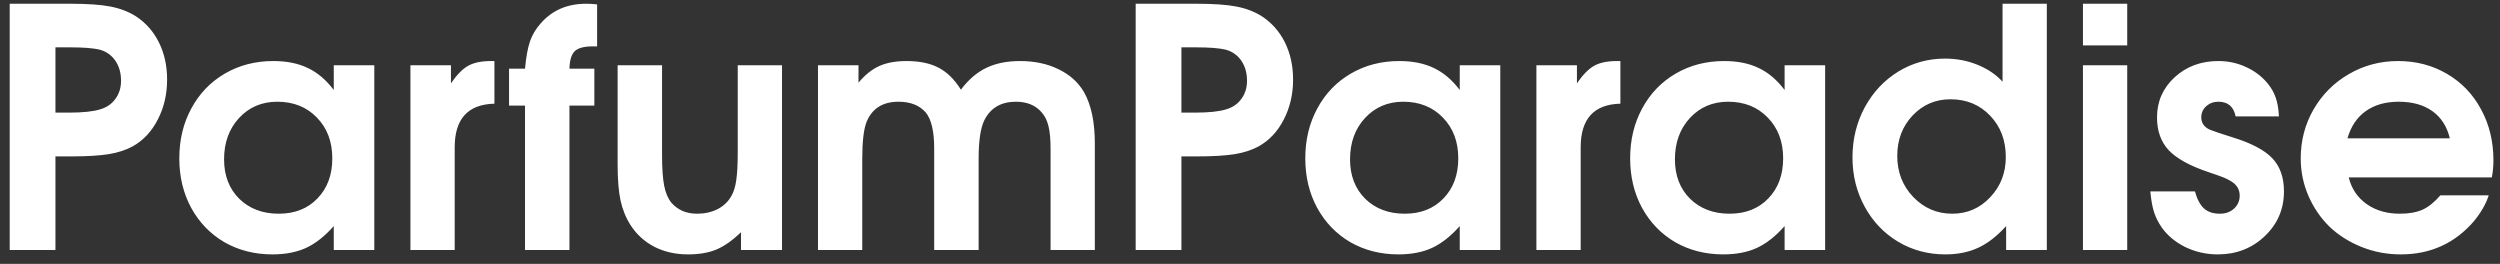 <svg width="180" height="19" viewBox="0 0 180 19" fill="none" xmlns="http://www.w3.org/2000/svg">
<rect x="0" y="0" width="180" height="19" fill="#333333" stroke="none"/>
<path d="M0.699 18C0.699 18 0.699 12.09 0.699 0.27C0.699 0.27 2.164 0.27 5.094 0.27C6.305 0.27 7.254 0.336 7.941 0.469C8.637 0.602 9.25 0.836 9.781 1.172C10.5 1.641 11.055 2.27 11.445 3.059C11.836 3.848 12.031 4.738 12.031 5.73C12.031 6.785 11.809 7.742 11.363 8.602C10.926 9.461 10.324 10.105 9.559 10.535C9.074 10.801 8.5 10.988 7.836 11.098C7.172 11.207 6.242 11.262 5.047 11.262H3.992V18H0.699ZM3.992 8.109H4.953C5.953 8.109 6.703 8.031 7.203 7.875C7.672 7.742 8.039 7.492 8.305 7.125C8.578 6.758 8.715 6.32 8.715 5.812C8.715 5.25 8.578 4.77 8.305 4.371C8.031 3.973 7.656 3.707 7.18 3.574C6.711 3.465 6.016 3.41 5.094 3.41H3.992V8.109ZM26.949 4.699C26.949 4.699 26.949 9.133 26.949 18C26.949 18 25.977 18 24.031 18C24.031 18 24.031 17.426 24.031 16.277C23.391 17.004 22.727 17.527 22.039 17.848C21.359 18.16 20.551 18.316 19.613 18.316C18.332 18.316 17.18 18.023 16.156 17.438C15.141 16.844 14.344 16.02 13.766 14.965C13.195 13.91 12.91 12.723 12.91 11.402C12.91 10.066 13.199 8.867 13.777 7.805C14.355 6.734 15.16 5.898 16.191 5.297C17.223 4.695 18.387 4.395 19.684 4.395C20.645 4.395 21.473 4.562 22.168 4.898C22.863 5.227 23.484 5.754 24.031 6.48V4.699H26.949ZM19.965 7.324C18.855 7.324 17.938 7.715 17.211 8.496C16.492 9.277 16.133 10.27 16.133 11.473C16.133 12.637 16.496 13.582 17.223 14.309C17.957 15.027 18.906 15.387 20.07 15.387C21.227 15.387 22.156 15.02 22.859 14.285C23.57 13.551 23.926 12.59 23.926 11.402C23.926 10.199 23.555 9.219 22.812 8.461C22.078 7.703 21.129 7.324 19.965 7.324ZM29.551 18C29.551 18 29.551 13.566 29.551 4.699C29.551 4.699 30.523 4.699 32.469 4.699C32.469 4.699 32.469 5.133 32.469 6C32.891 5.383 33.305 4.961 33.711 4.734C34.117 4.508 34.664 4.395 35.352 4.395H35.598C35.598 4.395 35.598 5.418 35.598 7.465C33.691 7.512 32.738 8.559 32.738 10.605C32.738 10.605 32.738 13.07 32.738 18C32.738 18 31.676 18 29.551 18ZM37.801 18C37.801 18 37.801 14.535 37.801 7.605C37.801 7.605 37.418 7.605 36.652 7.605C36.652 7.605 36.652 6.719 36.652 4.945C36.652 4.945 37.035 4.945 37.801 4.945C37.879 4.094 38 3.434 38.164 2.965C38.328 2.496 38.586 2.066 38.938 1.676C39.758 0.738 40.844 0.27 42.195 0.27C42.469 0.27 42.734 0.285 42.992 0.316V3.34C42.992 3.34 42.879 3.34 42.652 3.34C42.043 3.34 41.617 3.457 41.375 3.691C41.141 3.926 41.016 4.344 41 4.945H42.793C42.793 4.945 42.793 5.832 42.793 7.605C42.793 7.605 42.195 7.605 41 7.605C41 7.605 41 11.07 41 18C41 18 39.934 18 37.801 18ZM56.305 4.699C56.305 4.699 56.305 9.133 56.305 18C56.305 18 55.32 18 53.352 18C53.352 18 53.352 17.574 53.352 16.723C52.742 17.309 52.152 17.723 51.582 17.965C51.02 18.199 50.34 18.316 49.543 18.316C48.645 18.316 47.84 18.137 47.129 17.777C46.418 17.41 45.844 16.891 45.406 16.219C45.062 15.68 44.82 15.086 44.68 14.438C44.539 13.789 44.469 12.922 44.469 11.836V4.699H47.668V11.203C47.668 12.125 47.719 12.848 47.82 13.371C47.922 13.887 48.094 14.293 48.336 14.59C48.797 15.121 49.414 15.387 50.188 15.387C50.742 15.387 51.234 15.277 51.664 15.059C52.102 14.832 52.434 14.516 52.66 14.109C52.832 13.812 52.949 13.43 53.012 12.961C53.082 12.484 53.117 11.82 53.117 10.969V4.699H56.305ZM58.895 18C58.895 18 58.895 13.566 58.895 4.699C58.895 4.699 59.867 4.699 61.812 4.699C61.812 4.699 61.812 5.117 61.812 5.953C62.281 5.391 62.777 4.992 63.301 4.758C63.832 4.516 64.488 4.395 65.269 4.395C66.199 4.395 66.969 4.555 67.578 4.875C68.195 5.195 68.731 5.723 69.184 6.457C69.723 5.738 70.332 5.215 71.012 4.887C71.691 4.559 72.5 4.395 73.438 4.395C74.484 4.395 75.406 4.59 76.203 4.98C77.008 5.363 77.621 5.91 78.043 6.621C78.566 7.543 78.828 8.777 78.828 10.324V18H75.641V10.699C75.641 10.02 75.59 9.477 75.488 9.07C75.387 8.664 75.223 8.336 74.996 8.086C74.559 7.578 73.941 7.324 73.144 7.324C72.074 7.324 71.316 7.77 70.871 8.66C70.598 9.215 70.461 10.145 70.461 11.449V18H67.262C67.262 18 67.262 15.566 67.262 10.699C67.262 9.465 67.062 8.602 66.664 8.109C66.211 7.586 65.555 7.324 64.695 7.324C63.562 7.324 62.797 7.805 62.398 8.766C62.188 9.289 62.082 10.184 62.082 11.449C62.082 11.449 62.082 13.633 62.082 18C62.082 18 61.02 18 58.895 18ZM81.769 18C81.769 18 81.769 12.09 81.769 0.27C81.769 0.27 83.234 0.27 86.164 0.27C87.375 0.27 88.324 0.336 89.012 0.469C89.707 0.602 90.32 0.836 90.852 1.172C91.57 1.641 92.125 2.27 92.516 3.059C92.906 3.848 93.102 4.738 93.102 5.73C93.102 6.785 92.879 7.742 92.434 8.602C91.996 9.461 91.394 10.105 90.629 10.535C90.144 10.801 89.57 10.988 88.906 11.098C88.242 11.207 87.312 11.262 86.117 11.262H85.062V18H81.769ZM85.062 8.109H86.023C87.023 8.109 87.773 8.031 88.273 7.875C88.742 7.742 89.109 7.492 89.375 7.125C89.648 6.758 89.785 6.32 89.785 5.812C89.785 5.25 89.648 4.77 89.375 4.371C89.102 3.973 88.727 3.707 88.25 3.574C87.781 3.465 87.086 3.41 86.164 3.41H85.062V8.109ZM108.02 4.699C108.02 4.699 108.02 9.133 108.02 18C108.02 18 107.047 18 105.102 18C105.102 18 105.102 17.426 105.102 16.277C104.461 17.004 103.797 17.527 103.109 17.848C102.43 18.16 101.621 18.316 100.684 18.316C99.402 18.316 98.25 18.023 97.227 17.438C96.211 16.844 95.414 16.02 94.836 14.965C94.266 13.91 93.981 12.723 93.981 11.402C93.981 10.066 94.269 8.867 94.848 7.805C95.426 6.734 96.231 5.898 97.262 5.297C98.293 4.695 99.457 4.395 100.754 4.395C101.715 4.395 102.543 4.562 103.238 4.898C103.934 5.227 104.555 5.754 105.102 6.48V4.699H108.02ZM101.035 7.324C99.926 7.324 99.008 7.715 98.281 8.496C97.562 9.277 97.203 10.27 97.203 11.473C97.203 12.637 97.566 13.582 98.293 14.309C99.027 15.027 99.977 15.387 101.141 15.387C102.297 15.387 103.227 15.02 103.93 14.285C104.641 13.551 104.996 12.59 104.996 11.402C104.996 10.199 104.625 9.219 103.883 8.461C103.148 7.703 102.199 7.324 101.035 7.324ZM110.621 18C110.621 18 110.621 13.566 110.621 4.699C110.621 4.699 111.594 4.699 113.539 4.699C113.539 4.699 113.539 5.133 113.539 6C113.961 5.383 114.375 4.961 114.781 4.734C115.188 4.508 115.734 4.395 116.422 4.395H116.668C116.668 4.395 116.668 5.418 116.668 7.465C114.762 7.512 113.809 8.559 113.809 10.605C113.809 10.605 113.809 13.07 113.809 18C113.809 18 112.746 18 110.621 18ZM131.41 4.699C131.41 4.699 131.41 9.133 131.41 18C131.41 18 130.438 18 128.492 18C128.492 18 128.492 17.426 128.492 16.277C127.852 17.004 127.188 17.527 126.5 17.848C125.82 18.16 125.012 18.316 124.074 18.316C122.793 18.316 121.641 18.023 120.617 17.438C119.602 16.844 118.805 16.02 118.227 14.965C117.656 13.91 117.371 12.723 117.371 11.402C117.371 10.066 117.66 8.867 118.238 7.805C118.816 6.734 119.621 5.898 120.652 5.297C121.684 4.695 122.848 4.395 124.145 4.395C125.105 4.395 125.934 4.562 126.629 4.898C127.324 5.227 127.945 5.754 128.492 6.48V4.699H131.41ZM124.426 7.324C123.316 7.324 122.398 7.715 121.672 8.496C120.953 9.277 120.594 10.27 120.594 11.473C120.594 12.637 120.957 13.582 121.684 14.309C122.418 15.027 123.367 15.387 124.531 15.387C125.688 15.387 126.617 15.02 127.32 14.285C128.031 13.551 128.387 12.59 128.387 11.402C128.387 10.199 128.016 9.219 127.273 8.461C126.539 7.703 125.59 7.324 124.426 7.324ZM147.371 0.27C147.371 0.27 147.371 6.18 147.371 18C147.371 18 146.395 18 144.441 18C144.441 18 144.441 17.426 144.441 16.277C143.793 16.996 143.125 17.516 142.438 17.836C141.75 18.156 140.957 18.316 140.059 18.316C138.816 18.316 137.684 18.012 136.66 17.402C135.645 16.793 134.844 15.953 134.258 14.883C133.672 13.812 133.379 12.629 133.379 11.332C133.379 10.027 133.672 8.828 134.258 7.734C134.852 6.641 135.656 5.781 136.672 5.156C137.695 4.531 138.816 4.219 140.035 4.219C140.871 4.219 141.652 4.367 142.379 4.664C143.113 4.961 143.715 5.367 144.184 5.883V0.27H147.371ZM140.434 7.148C139.355 7.148 138.445 7.539 137.703 8.32C136.969 9.102 136.602 10.07 136.602 11.227C136.602 12.391 136.984 13.375 137.75 14.18C138.523 14.984 139.461 15.387 140.562 15.387C141.641 15.387 142.551 14.992 143.293 14.203C144.043 13.414 144.418 12.449 144.418 11.309C144.418 10.105 144.043 9.113 143.293 8.332C142.543 7.543 141.59 7.148 140.434 7.148ZM149.973 18C149.973 18 149.973 13.566 149.973 4.699C149.973 4.699 151.035 4.699 153.16 4.699C153.16 4.699 153.16 9.133 153.16 18C153.16 18 152.098 18 149.973 18ZM149.973 3.27C149.973 3.27 149.973 2.27 149.973 0.27C149.973 0.27 151.035 0.27 153.16 0.27C153.16 0.27 153.16 1.27 153.16 3.27C153.16 3.27 152.098 3.27 149.973 3.27ZM154.824 13.781C154.824 13.781 155.895 13.781 158.035 13.781C158.191 14.344 158.41 14.754 158.691 15.012C158.973 15.262 159.348 15.387 159.816 15.387C160.238 15.387 160.582 15.266 160.848 15.023C161.121 14.773 161.258 14.461 161.258 14.086C161.258 13.648 161.055 13.305 160.648 13.055C160.477 12.953 160.309 12.867 160.145 12.797C159.98 12.727 159.598 12.59 158.996 12.387C157.668 11.941 156.719 11.418 156.148 10.816C155.586 10.215 155.305 9.426 155.305 8.449C155.305 7.309 155.727 6.348 156.57 5.566C157.422 4.785 158.473 4.395 159.723 4.395C160.41 4.395 161.059 4.531 161.668 4.805C162.285 5.078 162.805 5.461 163.227 5.953C163.516 6.297 163.723 6.652 163.848 7.02C163.98 7.387 164.059 7.84 164.082 8.379H160.965C160.824 7.676 160.41 7.324 159.723 7.324C159.379 7.324 159.086 7.434 158.844 7.652C158.609 7.863 158.492 8.129 158.492 8.449C158.492 8.855 158.699 9.152 159.113 9.34C159.34 9.434 159.887 9.617 160.754 9.891C162.098 10.305 163.047 10.805 163.602 11.391C164.164 11.977 164.445 12.773 164.445 13.781C164.445 15.055 163.984 16.129 163.062 17.004C162.141 17.879 161.016 18.316 159.688 18.316C158.867 18.316 158.094 18.145 157.367 17.801C156.648 17.449 156.078 16.98 155.656 16.395C155.406 16.035 155.219 15.664 155.094 15.281C154.969 14.898 154.879 14.398 154.824 13.781ZM179.41 12.773C179.41 12.773 175.977 12.773 169.109 12.773C169.305 13.578 169.73 14.215 170.387 14.684C171.043 15.152 171.844 15.387 172.789 15.387C173.445 15.387 173.992 15.289 174.43 15.094C174.867 14.891 175.293 14.547 175.707 14.062H179.188C179 14.664 178.648 15.281 178.133 15.914C176.758 17.516 175 18.316 172.859 18.316C171.859 18.316 170.914 18.137 170.023 17.777C169.133 17.418 168.367 16.934 167.727 16.324C167.094 15.707 166.59 14.973 166.215 14.121C165.84 13.262 165.652 12.355 165.652 11.402C165.652 10.121 165.961 8.945 166.578 7.875C167.203 6.797 168.051 5.949 169.121 5.332C170.199 4.707 171.379 4.395 172.66 4.395C173.965 4.395 175.141 4.703 176.188 5.32C177.234 5.93 178.051 6.781 178.637 7.875C179.23 8.961 179.527 10.184 179.527 11.543C179.527 11.98 179.488 12.391 179.41 12.773ZM169.016 9.961H176.387C176.184 9.109 175.766 8.457 175.133 8.004C174.5 7.551 173.691 7.324 172.707 7.324C171.754 7.324 170.961 7.551 170.328 8.004C169.703 8.449 169.266 9.102 169.016 9.961Z" fill="white"/>
</svg>
